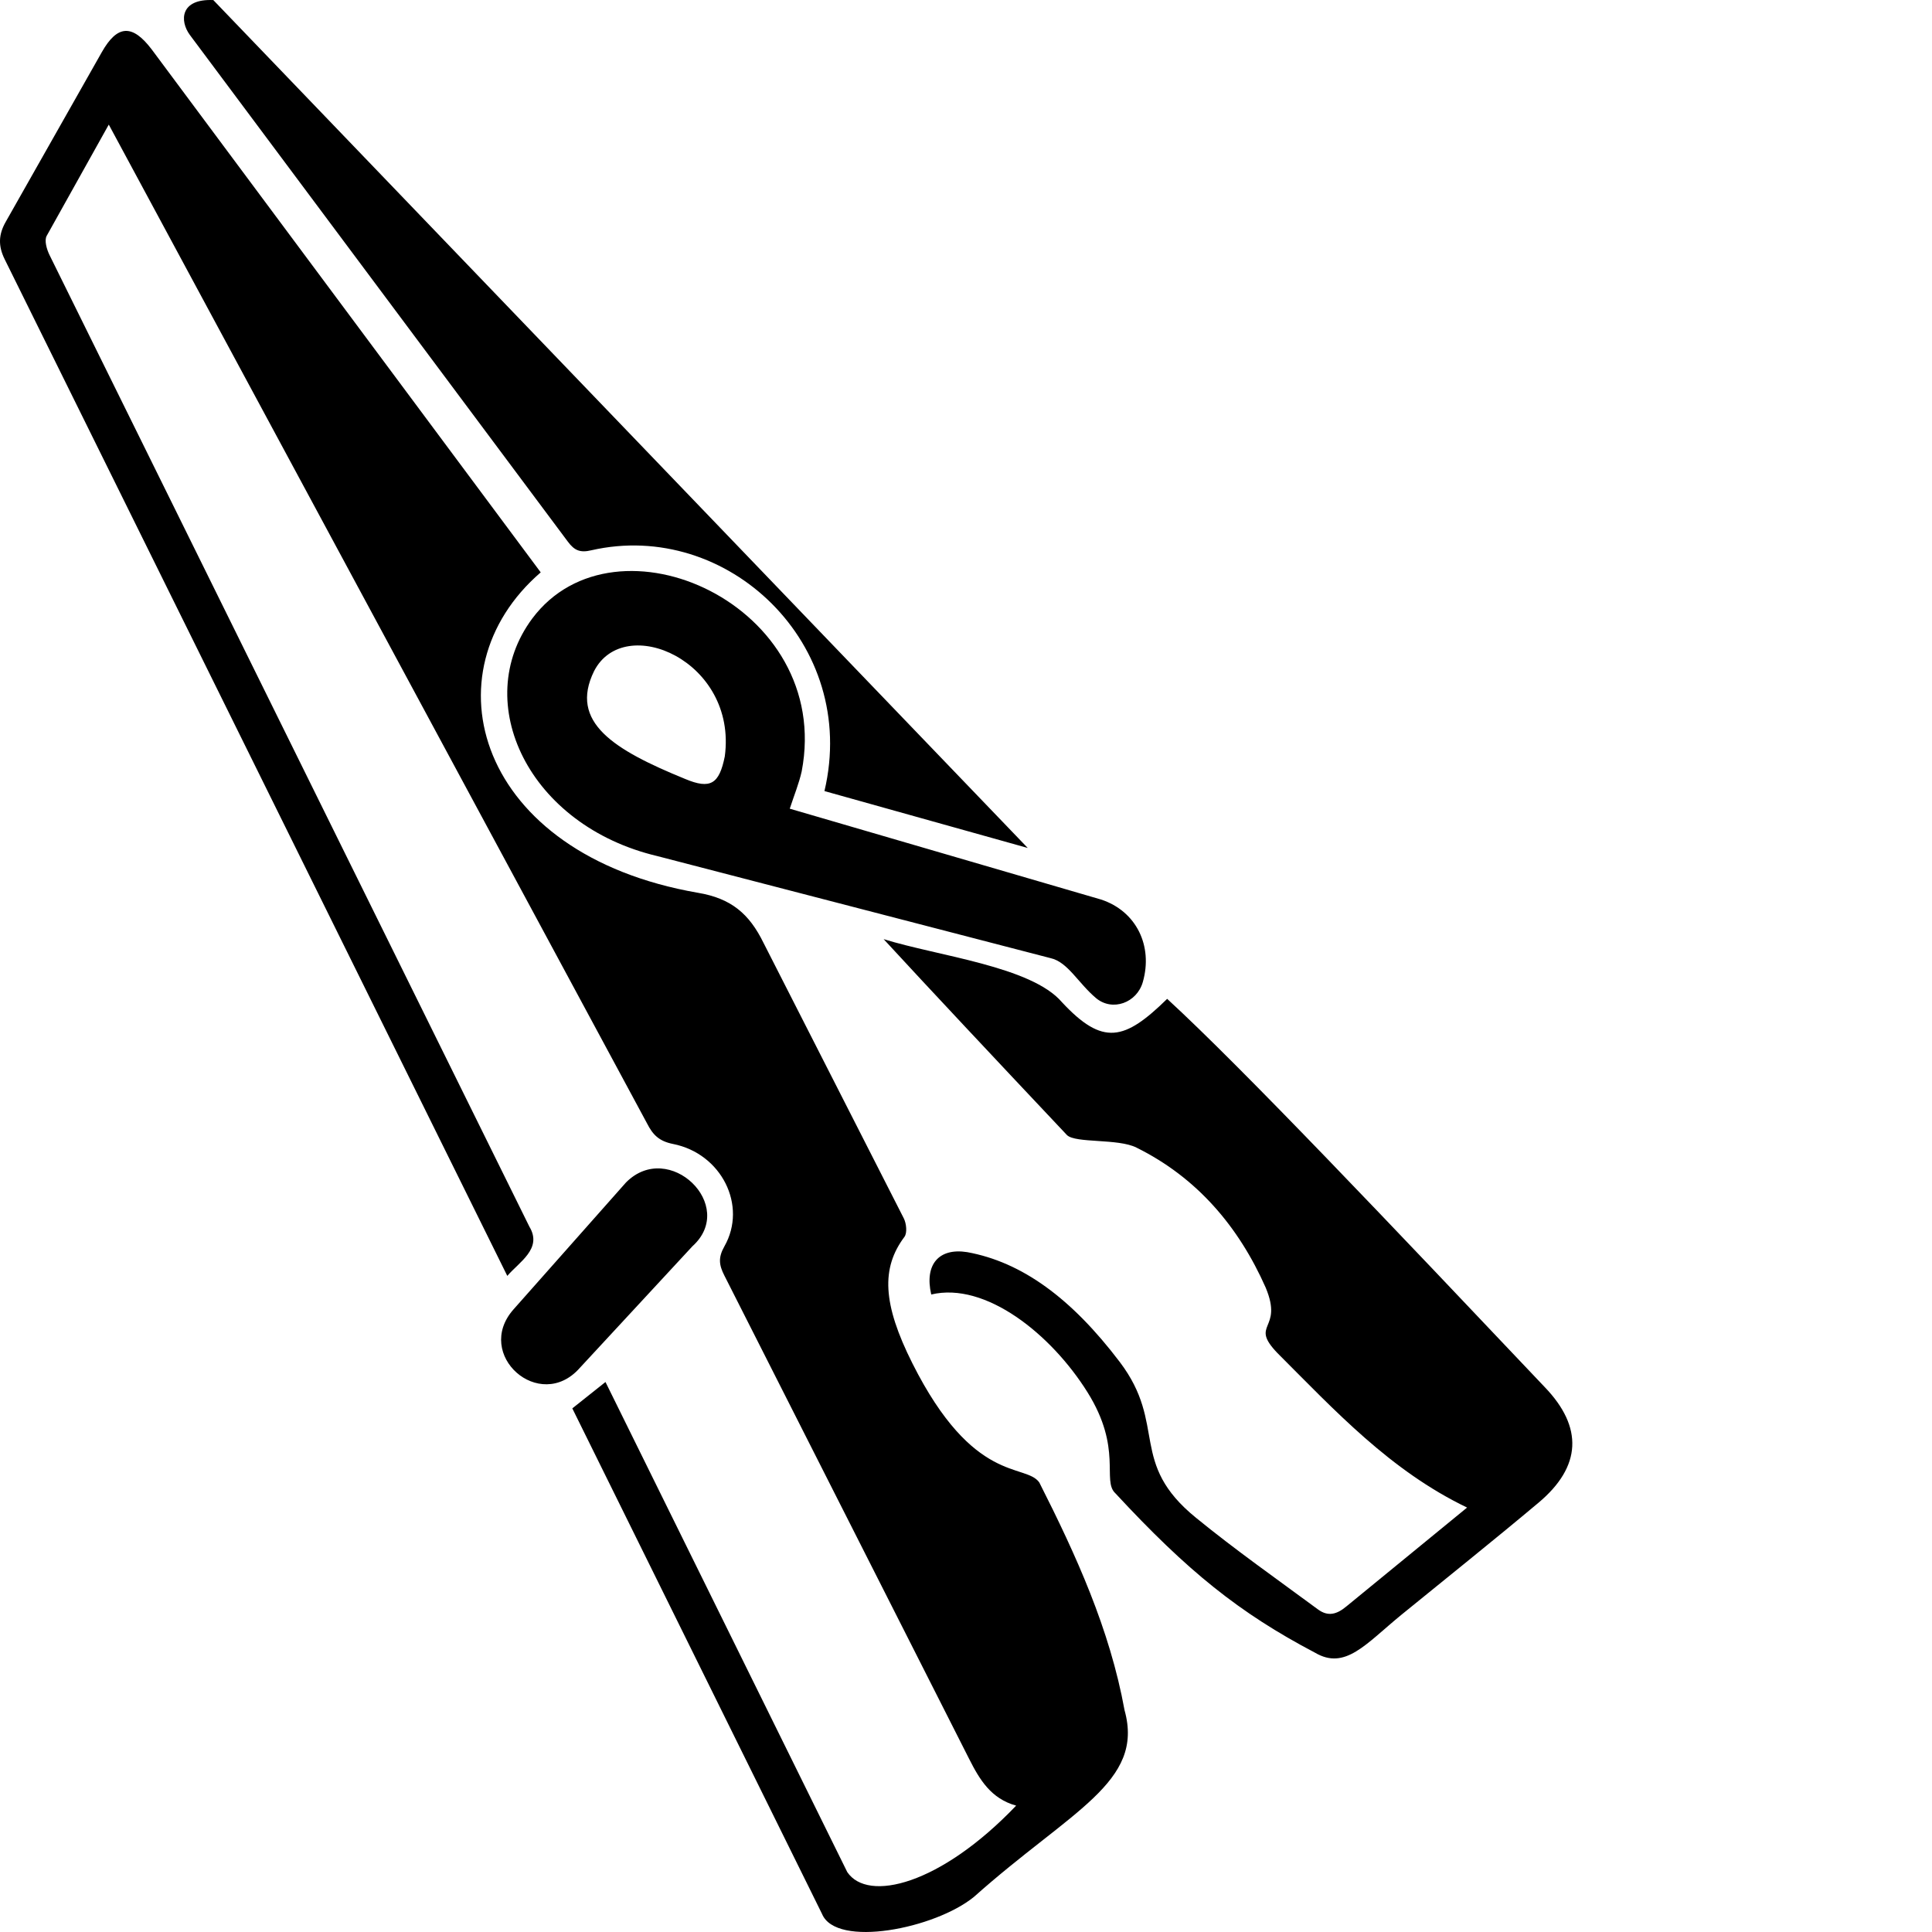 <svg xmlns="http://www.w3.org/2000/svg" version="1.1" viewBox="0 0 512 512" fill="currentColor"><path fill="currentColor" d="M56.532.019L272.364 224.72l-53.876-15.077c9.22-39.022-25.743-72.052-61.764-63.815c-2.96.706-4.481.082-6.239-2.284L50.311 9.255C47.572 5.536 47.741-.377 56.532.02m86.765 151.665L40.204 13.096c-5.153-6.792-9.135-6.515-13.234.745L1.548 58.733c-1.972 3.432-2.047 6.464-.299 9.992l133.19 269.402c3.13-3.682 9.374-7.21 5.86-13.037L13.123 67.587c-.735-1.496-1.414-3.842-.76-5.068l16.464-29.5L171.454 297.68c1.555 3.077 3.221 4.752 6.914 5.485c12.854 2.552 19.733 16.335 13.612 27.121c-1.695 2.987-1.436 4.951-.019 7.738l64.877 128.116c2.755 5.455 5.785 10.536 12.455 12.37c-20.079 21.023-39.296 25.7-44.761 17.609l-64.073-129.873l-8.79 6.992l66.177 133.967c3.747 9.097 29.944 3.929 40.282-4.53c25.639-22.865 45.222-30.293 39.89-49.45c-3.908-21.49-12.841-41.09-22.6-60.371c-3.722-5.178-17.41.701-33.619-31.547c-7.949-15.816-8.289-25.28-2.123-33.512c.786-1.04.533-3.555-.16-4.92l-37.167-72.989c-3.826-7.809-8.65-11.822-17.385-13.286c-58.793-10.191-72.214-58.559-41.667-84.916M371.28 428.02c12.161-9.914 24.43-19.7 36.445-29.788c11.421-9.587 11.85-20.001 1.684-30.596c-40.07-42.297-80.178-84.64-100.098-102.93c-11.31 11.088-17.04 12.527-27.869.905c-8.105-9.522-32.941-12.25-47.27-16.73c12.357 13.42 29.801 31.995 48.601 51.943c2.328 2.195 13.552.849 18.393 3.298c16.024 7.933 27.076 20.9 34.26 37.12c4.778 11.451-4.465 9.424 3.09 17.314c15.253 15.248 29.93 31.192 50.28 40.963l-31.927 26.147c-2.627 2.213-4.948 2.798-7.616.828c-10.818-7.986-21.842-15.73-32.25-24.224c-18.043-14.635-7.577-24.596-20.238-41.31c-12.867-16.983-25.999-26.504-40.446-29.13c-7.48-1.19-11.373 3.233-9.532 11.225c14.416-3.43 31.81 10.545 41.414 25.91c9.364 14.982 3.746 23.41 7.385 26.77c19.06 20.573 32.765 31.668 52.925 42.256c7.975 4.68 13.38-2.27 22.77-9.97M141.045 163.927c-16.491 22.212-.946 54.885 33.175 62.95l104.185 27.038c4.566 1.02 7.273 6.55 12.032 10.575c4.353 3.658 10.845 1.283 12.425-4.247c2.736-9.574-1.722-18.786-11.063-21.855l-82.502-24.078c1.146-3.533 2.436-6.644 3.16-9.882c8.423-43.986-49.314-70.07-71.412-40.5m16.385 13.936c8-15.649 38.05-2.741 34.648 22.591c-1.473 7.287-3.753 8.82-10.549 5.955c-18.823-7.69-30.755-14.983-24.099-28.546m-3.796 184.664l29.86-32.25c11.977-10.78-6.233-28.362-17.595-16.916l-29.82 33.65c-10.597 11.989 6.957 27.506 17.555 15.516"/></svg>